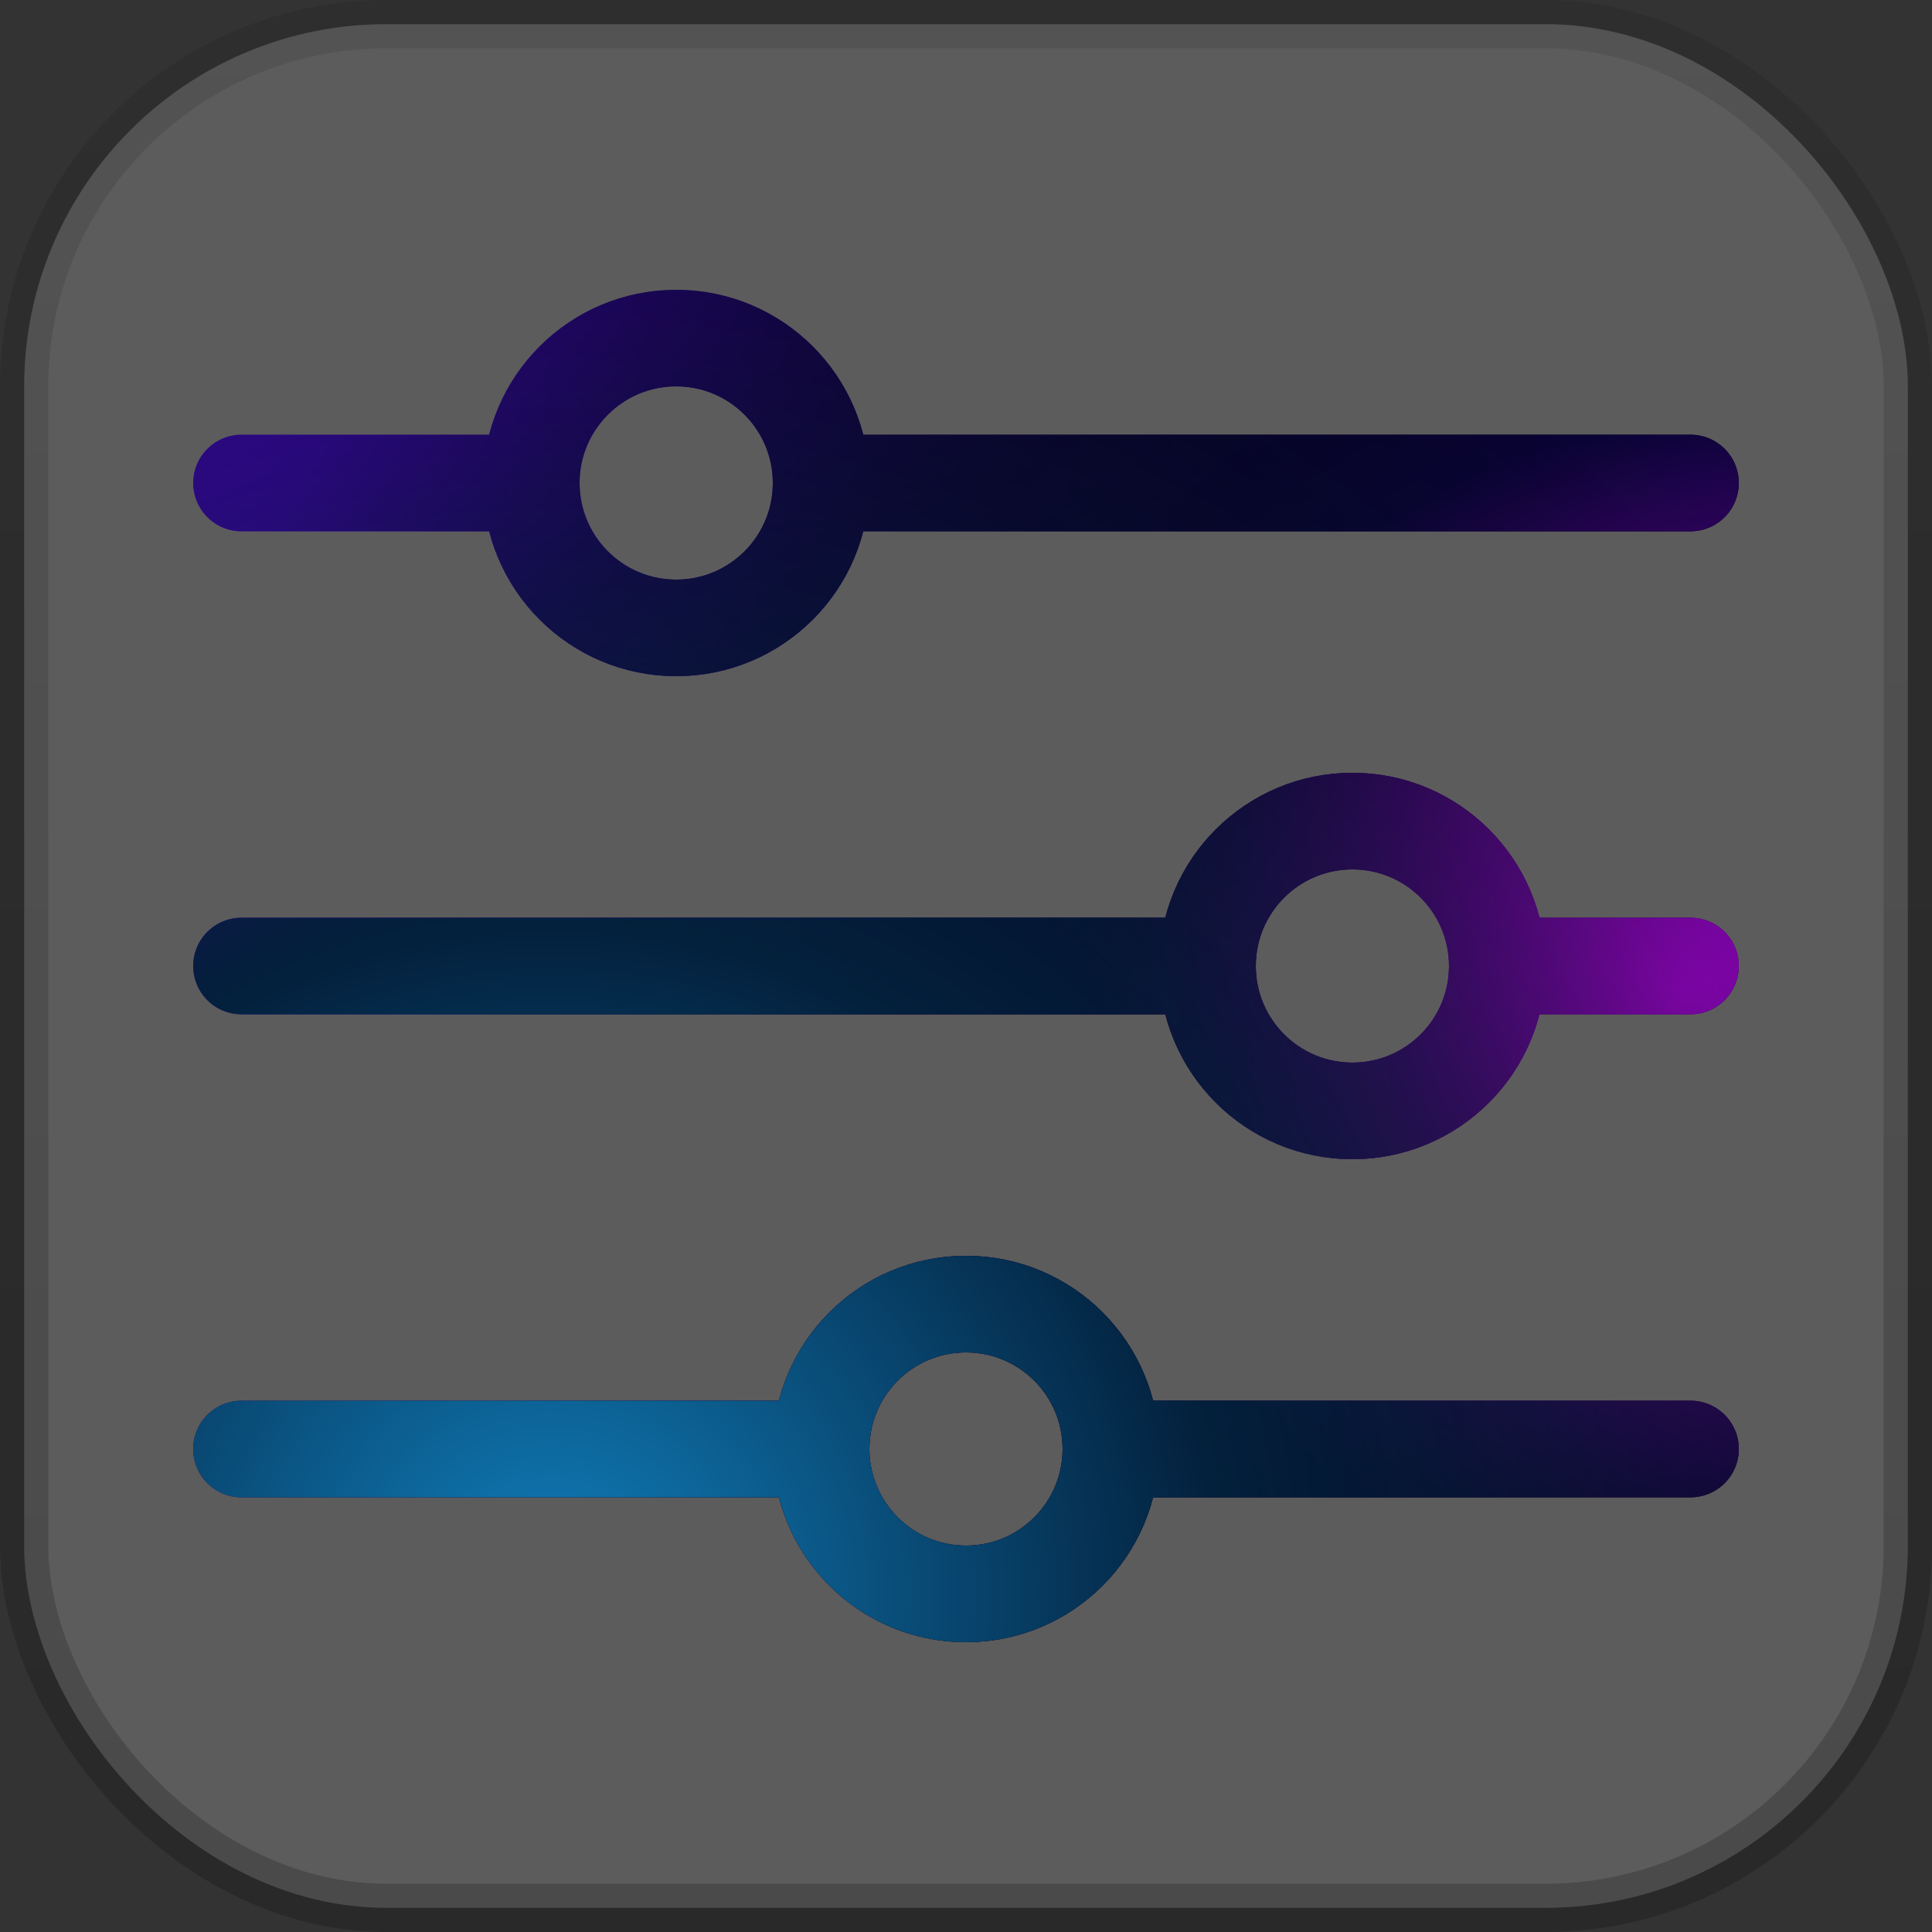 <svg width="40" height="40" viewBox="0 0 40 40" fill="none" xmlns="http://www.w3.org/2000/svg">
<rect x="0" y="0" width="40" height="40" fill="#333333" stroke="none"/>
<rect x="0.5" y="0.5" width="39" height="39" rx="7.5" fill="white" fill-opacity="0.2"/>
<path d="M31 20C31 21.657 29.657 23 28 23C26.343 23 25 21.657 25 20M31 20C31 18.343 29.657 17 28 17C26.343 17 25 18.343 25 20M31 20H35M25 20H5M17 10C17 11.657 15.657 13 14 13C12.343 13 11 11.657 11 10M17 10C17 8.343 15.657 7 14 7C12.343 7 11 8.343 11 10M17 10H35M11 10H5M23 30C23 31.657 21.657 33 20 33C18.343 33 17 31.657 17 30M23 30C23 28.343 21.657 27 20 27C18.343 27 17 28.343 17 30M23 30H35M17 30H5" stroke="url(#paint0_radial_43_51)" stroke-width="2" stroke-linecap="round" stroke-linejoin="round"/>
<path d="M31 20C31 21.657 29.657 23 28 23C26.343 23 25 21.657 25 20M31 20C31 18.343 29.657 17 28 17C26.343 17 25 18.343 25 20M31 20H35M25 20H5M17 10C17 11.657 15.657 13 14 13C12.343 13 11 11.657 11 10M17 10C17 8.343 15.657 7 14 7C12.343 7 11 8.343 11 10M17 10H35M11 10H5M23 30C23 31.657 21.657 33 20 33C18.343 33 17 31.657 17 30M23 30C23 28.343 21.657 27 20 27C18.343 27 17 28.343 17 30M23 30H35M17 30H5" stroke="url(#paint1_radial_43_51)" stroke-width="2" stroke-linecap="round" stroke-linejoin="round"/>
<path d="M31 20C31 21.657 29.657 23 28 23C26.343 23 25 21.657 25 20M31 20C31 18.343 29.657 17 28 17C26.343 17 25 18.343 25 20M31 20H35M25 20H5M17 10C17 11.657 15.657 13 14 13C12.343 13 11 11.657 11 10M17 10C17 8.343 15.657 7 14 7C12.343 7 11 8.343 11 10M17 10H35M11 10H5M23 30C23 31.657 21.657 33 20 33C18.343 33 17 31.657 17 30M23 30C23 28.343 21.657 27 20 27C18.343 27 17 28.343 17 30M23 30H35M17 30H5" stroke="url(#paint2_radial_43_51)" stroke-width="2" stroke-linecap="round" stroke-linejoin="round"/>
<rect x="0.5" y="0.5" width="39" height="39" rx="7.5" stroke="url(#paint3_linear_43_51)"/>
<defs>
<radialGradient id="paint0_radial_43_51" cx="0" cy="0" r="1" gradientUnits="userSpaceOnUse" gradientTransform="translate(5 13.145) rotate(33.498) scale(35.975 34.326)">
<stop stop-color="#6100FF"/>
<stop offset="0.583" stop-color="#0B033C"/>
<stop offset="1"/>
</radialGradient>
<radialGradient id="paint1_radial_43_51" cx="0" cy="0" r="1" gradientUnits="userSpaceOnUse" gradientTransform="translate(35 20.711) rotate(157.724) scale(32.419 29.435)">
<stop stop-color="#CC00FF"/>
<stop offset="0.395" stop-color="#0B033C"/>
<stop offset="1" stop-opacity="0"/>
</radialGradient>
<radialGradient id="paint2_radial_43_51" cx="0" cy="0" r="1" gradientUnits="userSpaceOnUse" gradientTransform="translate(11.562 33) rotate(-47.967) scale(35.005 35.883)">
<stop stop-color="#107EBB"/>
<stop offset="0.395" stop-color="#03203C"/>
<stop offset="1" stop-opacity="0"/>
</radialGradient>
<linearGradient id="paint3_linear_43_51" x1="20" y1="0" x2="20" y2="40" gradientUnits="userSpaceOnUse">
<stop stop-opacity="0.1"/>
<stop offset="1" stop-opacity="0.2"/>
</linearGradient>
</defs>
</svg>
